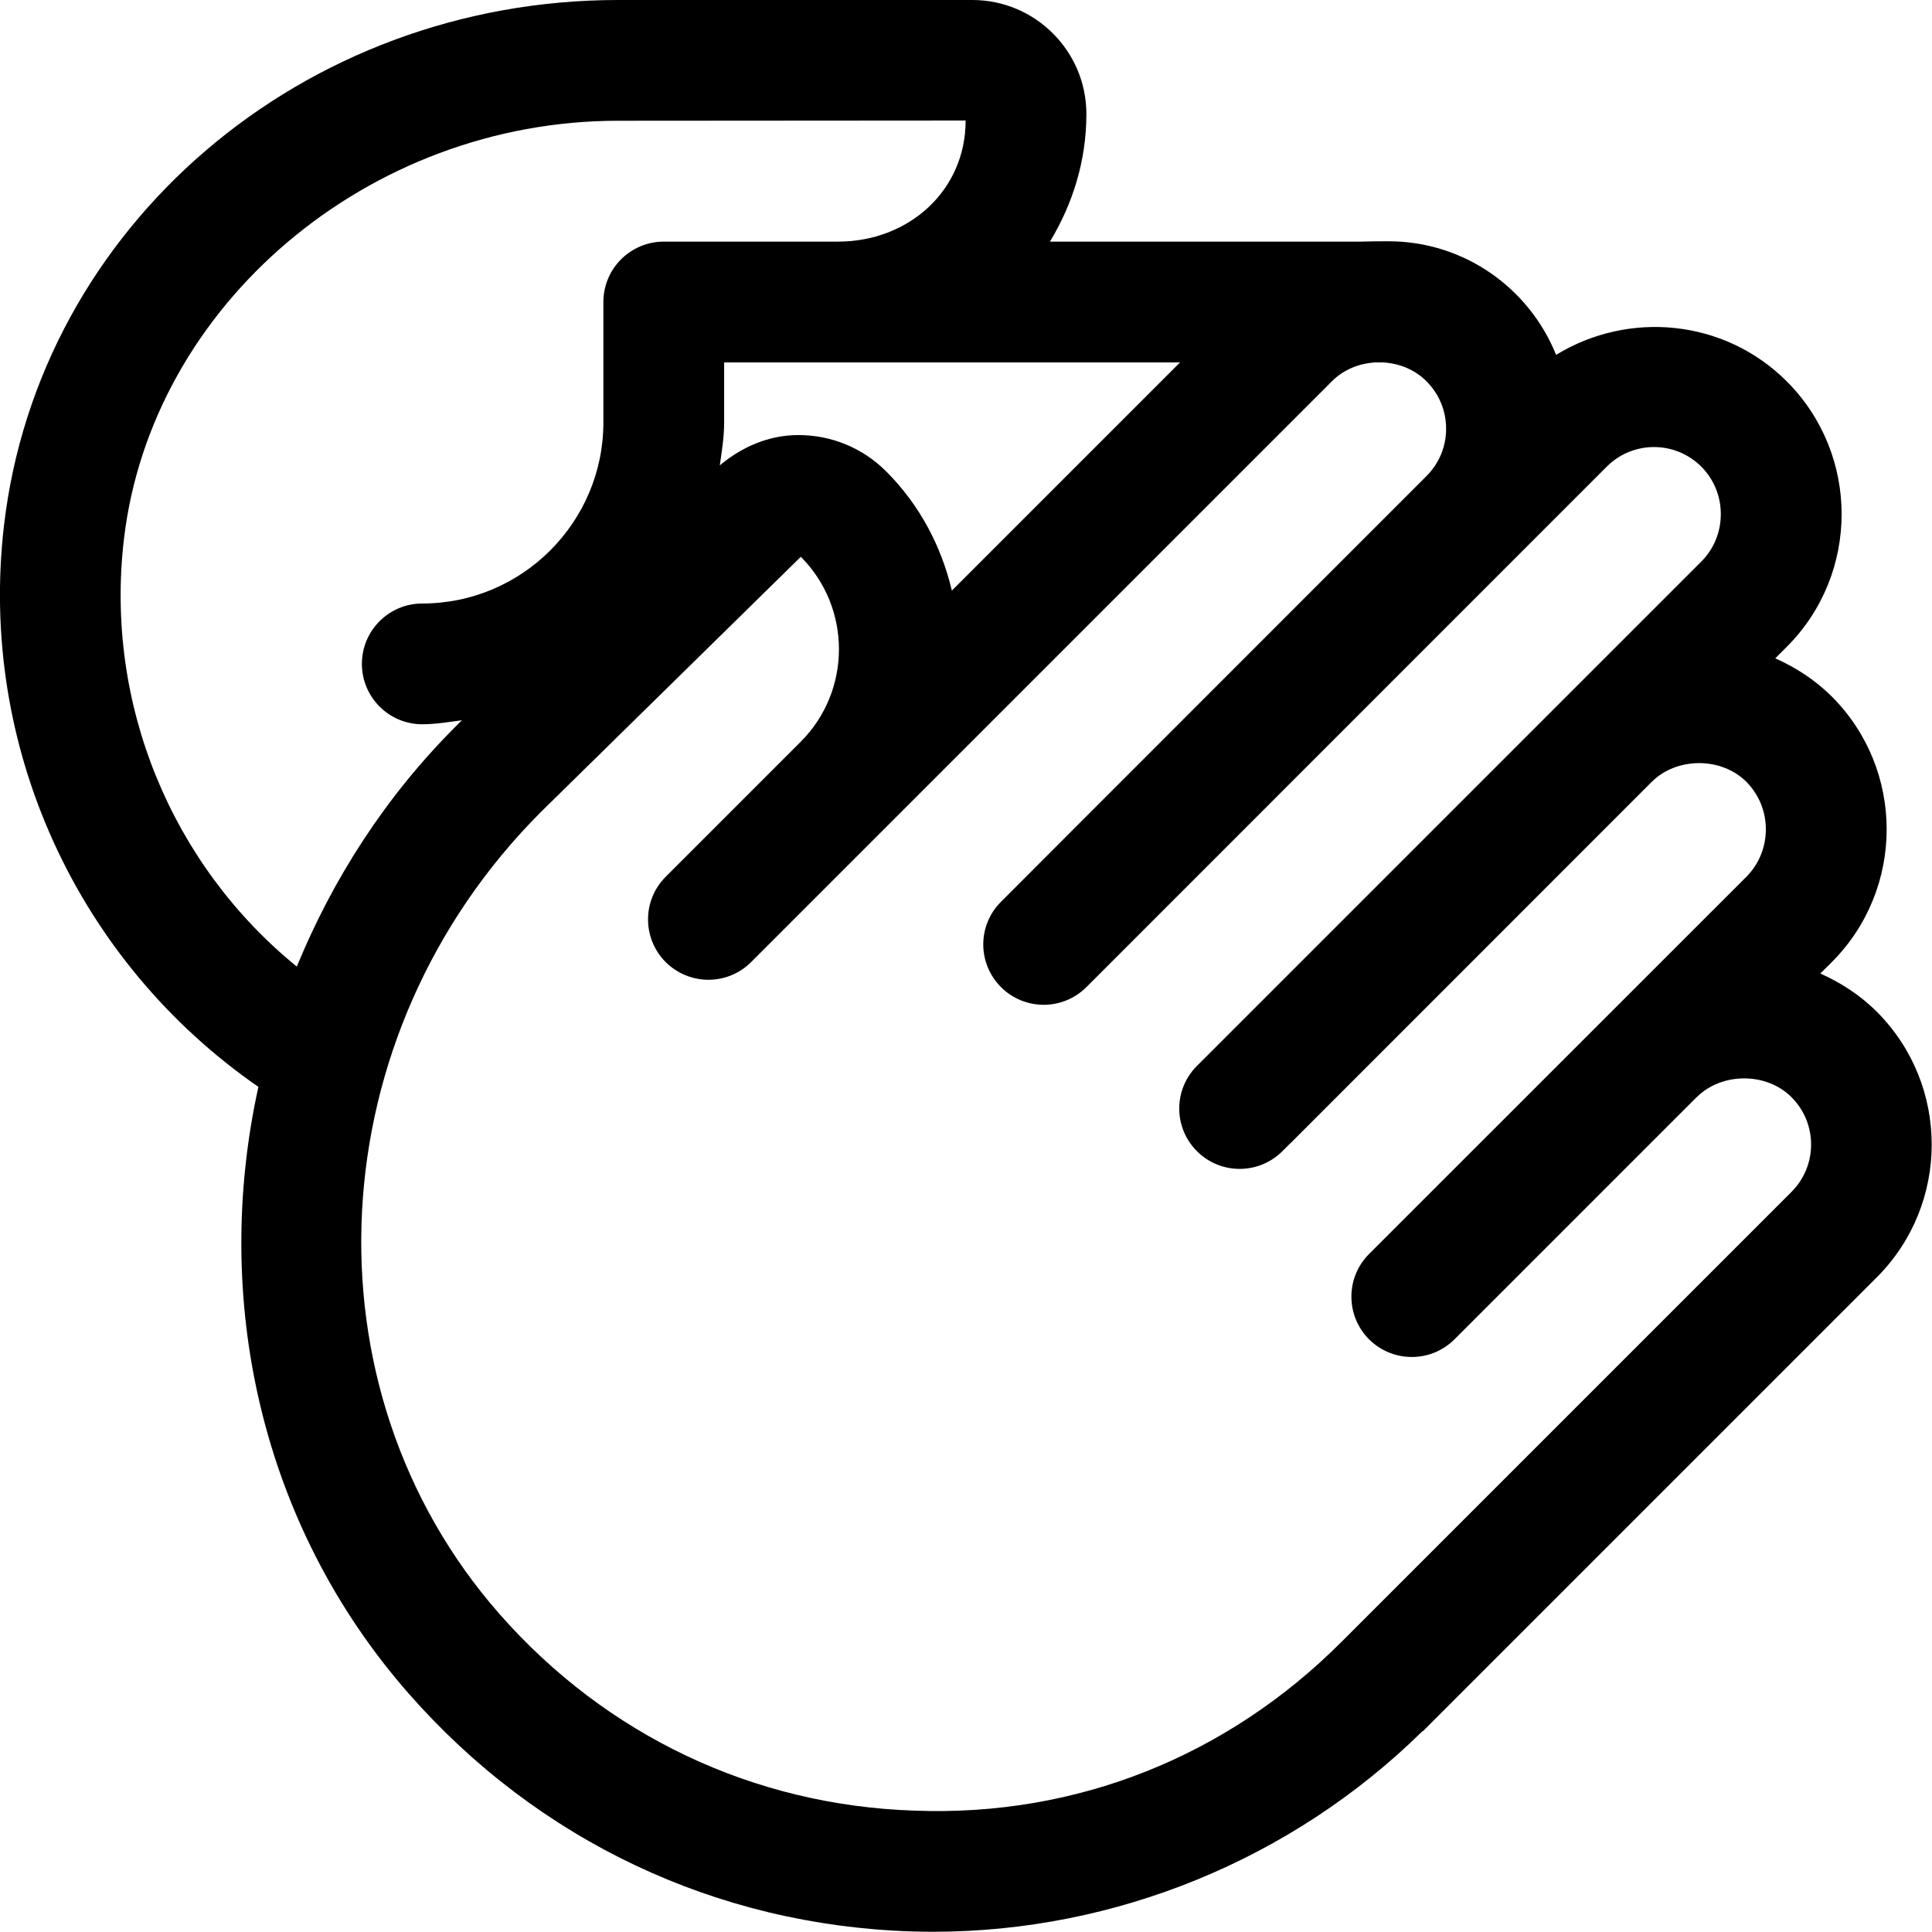 <svg width="16" height="16" viewBox="0 0 16 16" xmlns="http://www.w3.org/2000/svg"><title>meetings/applause_16</title><path d="M14.836 9.871l-3.729 3.729c-.943.943-2.188 1.446-3.531 1.395-1.333-.043-2.554-.621-3.439-1.628-1.652-1.881-1.5-4.801.346-6.646l2.149-2.11c.421.422.421 1.109 0 1.531l-1.119 1.119c-.195.195-.195.511 0 .707.098.097.226.146.354.146.128 0 .256-.049.353-.146l4.81-4.81c.1-.101.232-.15.365-.157l.054 0c.133.007.264.056.365.157.104.105.162.243.162.393 0 .148-.058.287-.162.391l-2.865 2.866c-.001 0-.001.001-.002.002l-.657.658c-.196.195-.196.511 0 .707.195.195.511.195.707 0l4.309-4.31c.218-.218.568-.216.784 0 .103.104.161.243.161.393 0 .149-.058.289-.161.392l-1.118 1.118-3.059 3.059c-.196.195-.196.512 0 .707.195.195.511.195.707 0l.064-.064c.001-.001.001-.001.002-.001l2.993-2.994c.206-.206.576-.208.784 0 .103.104.161.244.161.393 0 .149-.058.289-.161.393l-3.125 3.124c-.195.195-.195.511 0 .707.098.097.226.146.354.146.128 0 .256-.049.353-.146l2.006-2.006.001 0c.206-.206.576-.208.784 0 .217.217.217.568 0 .785zm-13.81-5.403C1.253 2.523 3.051 1 5.119 1l2.878-.002c0 .583-.474 1.003-1.057 1.003l-1.443 0c-.276 0-.5.224-.5.5l0 .997c0 .827-.673 1.5-1.5 1.5-.276 0-.5.224-.5.5 0 .276.224.5.5.5.112 0 .22-.019.328-.033l-.049.049c-.587.586-1.021 1.268-1.318 1.991-1.038-.845-1.591-2.174-1.432-3.537zm8.747-1.467l-1.89 1.89c-.086-.362-.263-.706-.544-.987-.194-.194-.452-.301-.727-.301-.244 0-.467.097-.651.251.017-.118.036-.234.036-.356l0-.497.943 0 2.833 0zm5.77 5.378c-.139-.139-.299-.241-.468-.317l.095-.094c.606-.607.606-1.593 0-2.2-.139-.138-.299-.241-.468-.316l.095-.095c.606-.606.606-1.592 0-2.199-.519-.518-1.312-.586-1.91-.219-.222-.551-.759-.941-1.39-.941-.089 0-.161.001-.228.003l-2.574 0c.188-.31.302-.669.302-1.057 0-.52-.424-.944-.944-.944l-2.934 0c-2.61 0-4.797 1.871-5.086 4.352-.214 1.836.612 3.615 2.107 4.649-.386 1.751.015 3.624 1.246 5.026 1.069 1.217 2.546 1.916 4.158 1.968.061.002.123.003.184.003 1.508 0 2.971-.599 4.048-1.657.003-.003.007-.004.011-.007l3.756-3.756c.606-.606.606-1.593 0-2.199z" fill-rule="evenodd"/></svg>